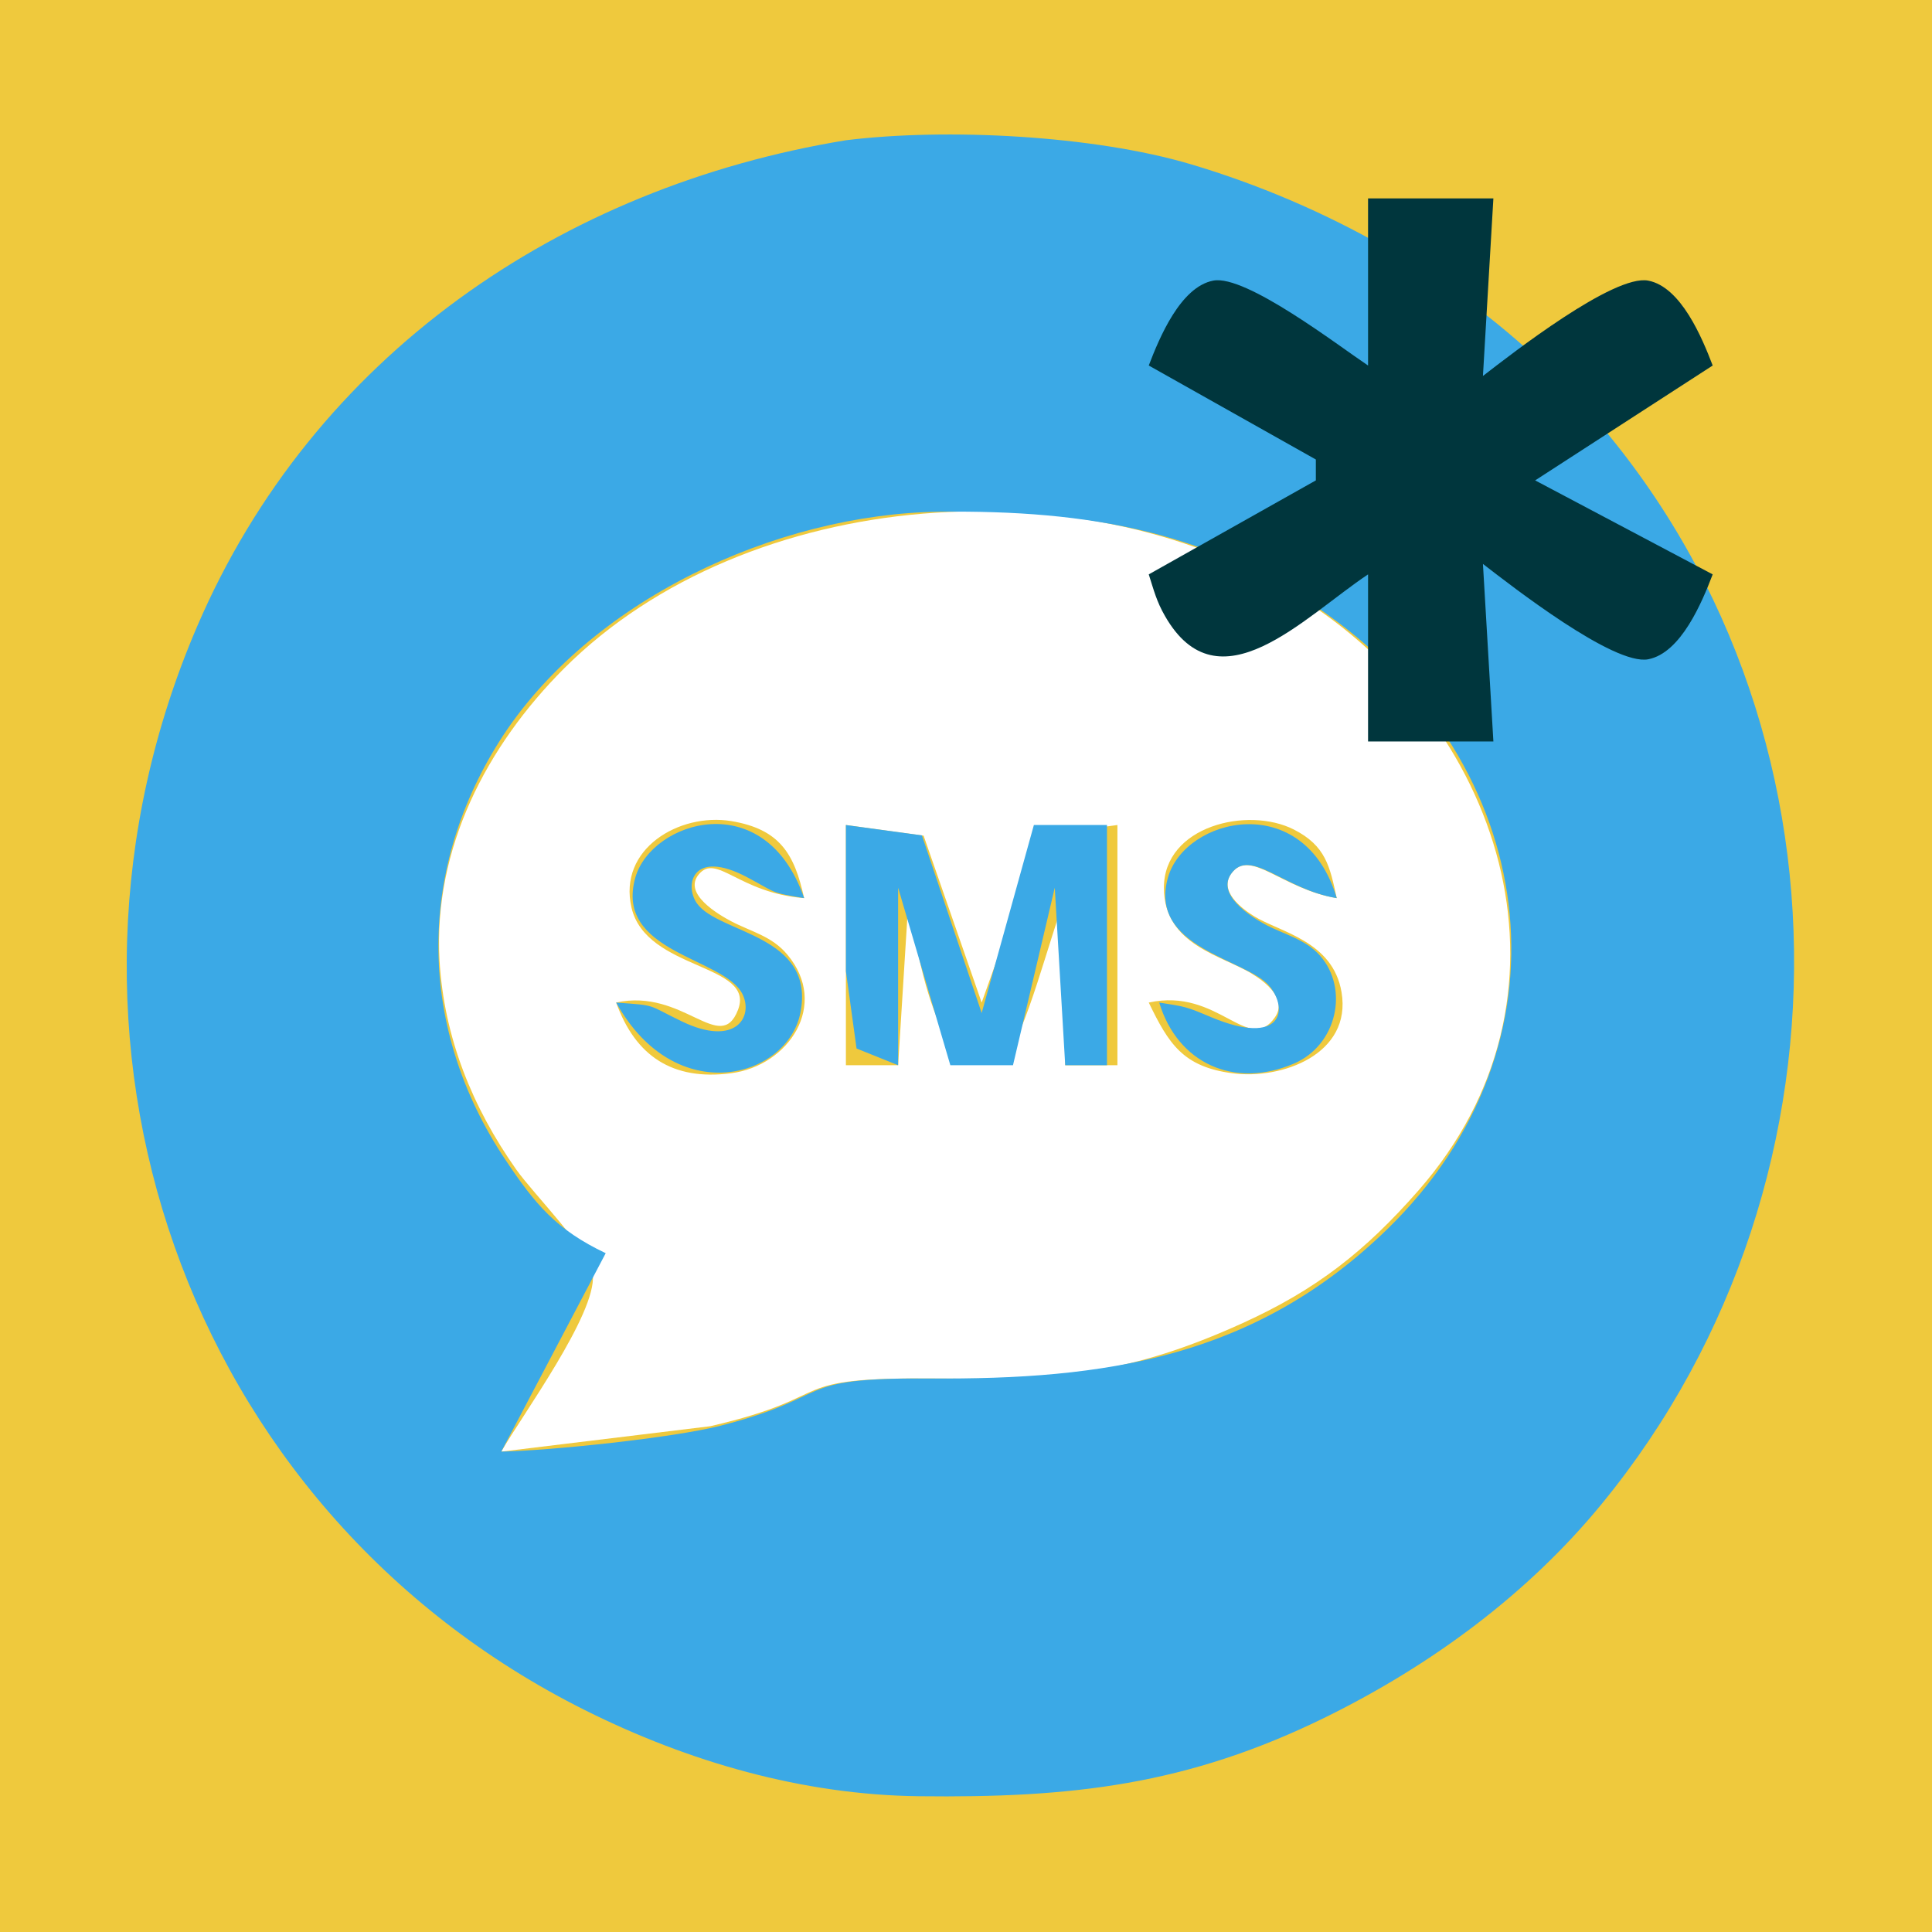<svg xmlns="http://www.w3.org/2000/svg" width="185" height="185" viewBox="0 0 185 185"><rect x="0" y="0" width="185" height="185" fill="#808080" stroke="none"/><path id="SunshineLogo" fill="#efc93d" d="M 0.00,0.00 C 0.00,0.00 0.00,185.00 0.00,185.00 0.00,185.00 185.00,185.00 185.00,185.00 185.00,185.00 185.00,0.00 185.00,0.00 185.00,0.00 0.00,0.00 0.00,0.00 Z"/><path id="SMS_white" fill="#fff" stroke="none" stroke-width="1" d="M 48.00,139.00 C 48.00,139.00 68.00,136.57 68.00,136.57 80.87,133.60 74.42,131.84 90.00,132.00 101.54,132.11 108.21,131.59 119.00,126.69 126.04,123.49 130.71,119.83 135.82,114.00 152.00,95.54 144.37,70.09 125.00,57.55 104.34,44.17 71.55,46.48 54.01,64.01 46.60,71.43 41.47,81.25 42.09,92.00 42.52,99.35 45.23,106.03 49.44,112.00 51.14,114.40 56.57,119.82 56.77,122.09 57.09,125.82 50.04,135.45 48.00,139.00 Z M 77.00,86.00 C 70.74,85.51 68.61,81.68 66.91,83.73 65.37,85.58 68.80,87.57 70.02,88.22 71.95,89.23 73.91,89.63 75.40,91.42 79.41,96.20 75.55,102.05 70.00,102.77 64.40,103.50 60.85,101.13 59.00,96.00 65.41,94.59 68.97,101.05 70.66,96.72 72.42,92.25 61.88,92.97 60.47,86.91 59.16,81.27 65.06,77.82 70.00,78.62 74.67,79.39 76.07,81.76 77.00,86.00 Z M 128.00,86.00 C 122.73,85.13 119.69,81.18 117.91,83.64 116.69,85.31 118.86,86.97 120.08,87.73 122.52,89.25 127.64,90.09 128.46,95.01 129.46,100.93 122.76,103.41 118.00,102.77 113.28,102.15 111.91,99.95 110.00,96.00 116.67,94.53 119.55,101.08 122.09,97.40 123.28,95.67 121.20,94.06 119.92,93.27 117.09,91.50 111.45,90.53 111.45,85.01 111.45,79.09 119.48,77.19 123.89,79.43 126.94,80.98 127.34,82.95 128.00,86.00 Z M 94.00,96.00 C 94.00,96.00 99.72,79.99 99.72,79.99 99.72,79.99 107.00,79.00 107.00,79.00 107.00,79.00 107.00,102.00 107.00,102.00 107.00,102.00 102.00,102.00 102.00,102.00 102.00,102.00 102.00,86.00 102.00,86.00 100.70,89.06 98.07,99.63 96.28,101.00 89.81,105.97 87.48,89.37 87.00,86.00 87.00,86.00 86.00,102.00 86.00,102.00 86.00,102.00 81.00,102.00 81.00,102.00 81.00,102.00 81.00,79.00 81.00,79.00 81.00,79.00 88.44,80.02 88.44,80.02 88.44,80.02 94.00,96.00 94.00,96.00 Z"/><path id="SMS_blue" fill="#3ba9e6" d="M 81.00,13.43 C 53.71,17.90 30.00,34.08 18.87,60.00 2.07,99.12 17.52,144.51 56.00,163.75 65.92,168.71 76.86,171.87 88.00,172.00 102.57,172.17 113.68,170.96 127.00,164.40 137.02,159.46 146.29,152.66 153.38,144.00 179.16,112.57 178.04,65.15 148.96,36.04 139.47,26.53 126.84,19.53 114.00,15.72 104.70,12.96 90.62,12.24 81.00,13.43 Z M 48.00,139.00 C 48.00,139.00 58.00,120.00 58.00,120.00 53.26,117.75 51.24,115.32 48.36,111.00 40.07,98.57 39.83,83.66 47.81,71.00 56.30,57.54 74.32,49.19 90.00,49.00 104.08,48.84 116.34,50.81 127.99,59.49 147.70,74.17 150.85,100.18 132.83,117.71 120.12,130.07 105.77,132.11 89.00,132.00 75.55,131.91 80.25,133.63 69.00,136.52 64.48,137.68 52.77,138.90 48.00,139.00 Z M 59.00,96.00 C 64.72,106.29 75.41,103.21 76.64,96.99 78.13,89.50 68.83,89.43 66.74,86.51 65.50,84.76 66.31,81.21 71.58,84.02 74.44,85.54 73.68,85.45 77.00,86.00 73.25,75.14 62.38,78.63 60.84,84.02 58.79,91.25 69.30,91.65 71.09,95.18 72.17,97.33 70.47,100.30 65.28,97.80 61.84,96.14 63.01,96.30 59.00,96.00 Z M 81.00,79.00 C 81.00,79.00 81.00,93.00 81.00,93.00 81.00,93.00 82.02,100.40 82.02,100.40 82.02,100.40 86.00,102.00 86.00,102.00 86.00,102.00 86.00,85.00 86.00,85.00 86.00,85.00 91.00,102.00 91.00,102.00 91.00,102.00 97.00,102.00 97.00,102.00 97.00,102.00 101.00,85.00 101.00,85.00 101.00,85.00 102.00,102.00 102.00,102.00 102.00,102.00 106.00,102.00 106.00,102.00 106.00,102.00 106.00,79.00 106.00,79.00 106.00,79.00 99.00,79.00 99.00,79.00 99.00,79.00 94.00,97.00 94.00,97.00 94.00,97.00 88.28,79.99 88.28,79.99 88.28,79.99 81.00,79.00 81.00,79.00 Z M 111.00,96.00 C 112.77,101.84 118.20,104.28 123.89,101.85 128.06,100.07 129.18,94.65 126.40,91.51 124.98,89.89 122.82,89.45 121.02,88.45 119.64,87.68 116.46,85.63 117.91,83.64 119.73,81.14 122.95,85.18 128.00,86.00 124.88,75.52 113.48,78.27 111.84,84.02 109.92,90.80 119.35,91.81 121.54,94.41 123.43,96.66 122.75,100.23 116.00,97.41 113.57,96.39 113.57,96.40 111.00,96.00 Z"/><path id="Star" fill="#00363d" d="M 131.00,19.00 C 131.00,19.00 131.00,35.00 131.00,35.00 128.14,33.09 119.29,26.28 116.18,26.87 113.03,27.47 111.01,32.36 110.00,35.00 110.00,35.00 126.00,44.00 126.00,44.00 126.00,44.00 126.00,46.00 126.00,46.00 126.00,46.00 110.00,55.00 110.00,55.00 110.48,56.50 110.74,57.57 111.55,58.98 116.68,67.96 124.86,59.09 131.00,55.00 131.00,55.00 131.00,71.00 131.00,71.00 131.00,71.00 143.00,71.00 143.00,71.00 143.00,71.00 142.00,54.00 142.00,54.00 144.80,56.16 154.53,63.75 157.82,63.13 160.97,62.53 162.99,57.64 164.00,55.00 164.00,55.00 147.00,46.00 147.00,46.00 147.00,46.00 164.00,35.00 164.00,35.00 162.99,32.36 160.97,27.47 157.82,26.87 154.53,26.25 144.80,33.84 142.00,36.00 142.00,36.00 143.00,19.00 143.00,19.00 143.00,19.00 131.00,19.00 131.00,19.00 Z"/></svg>